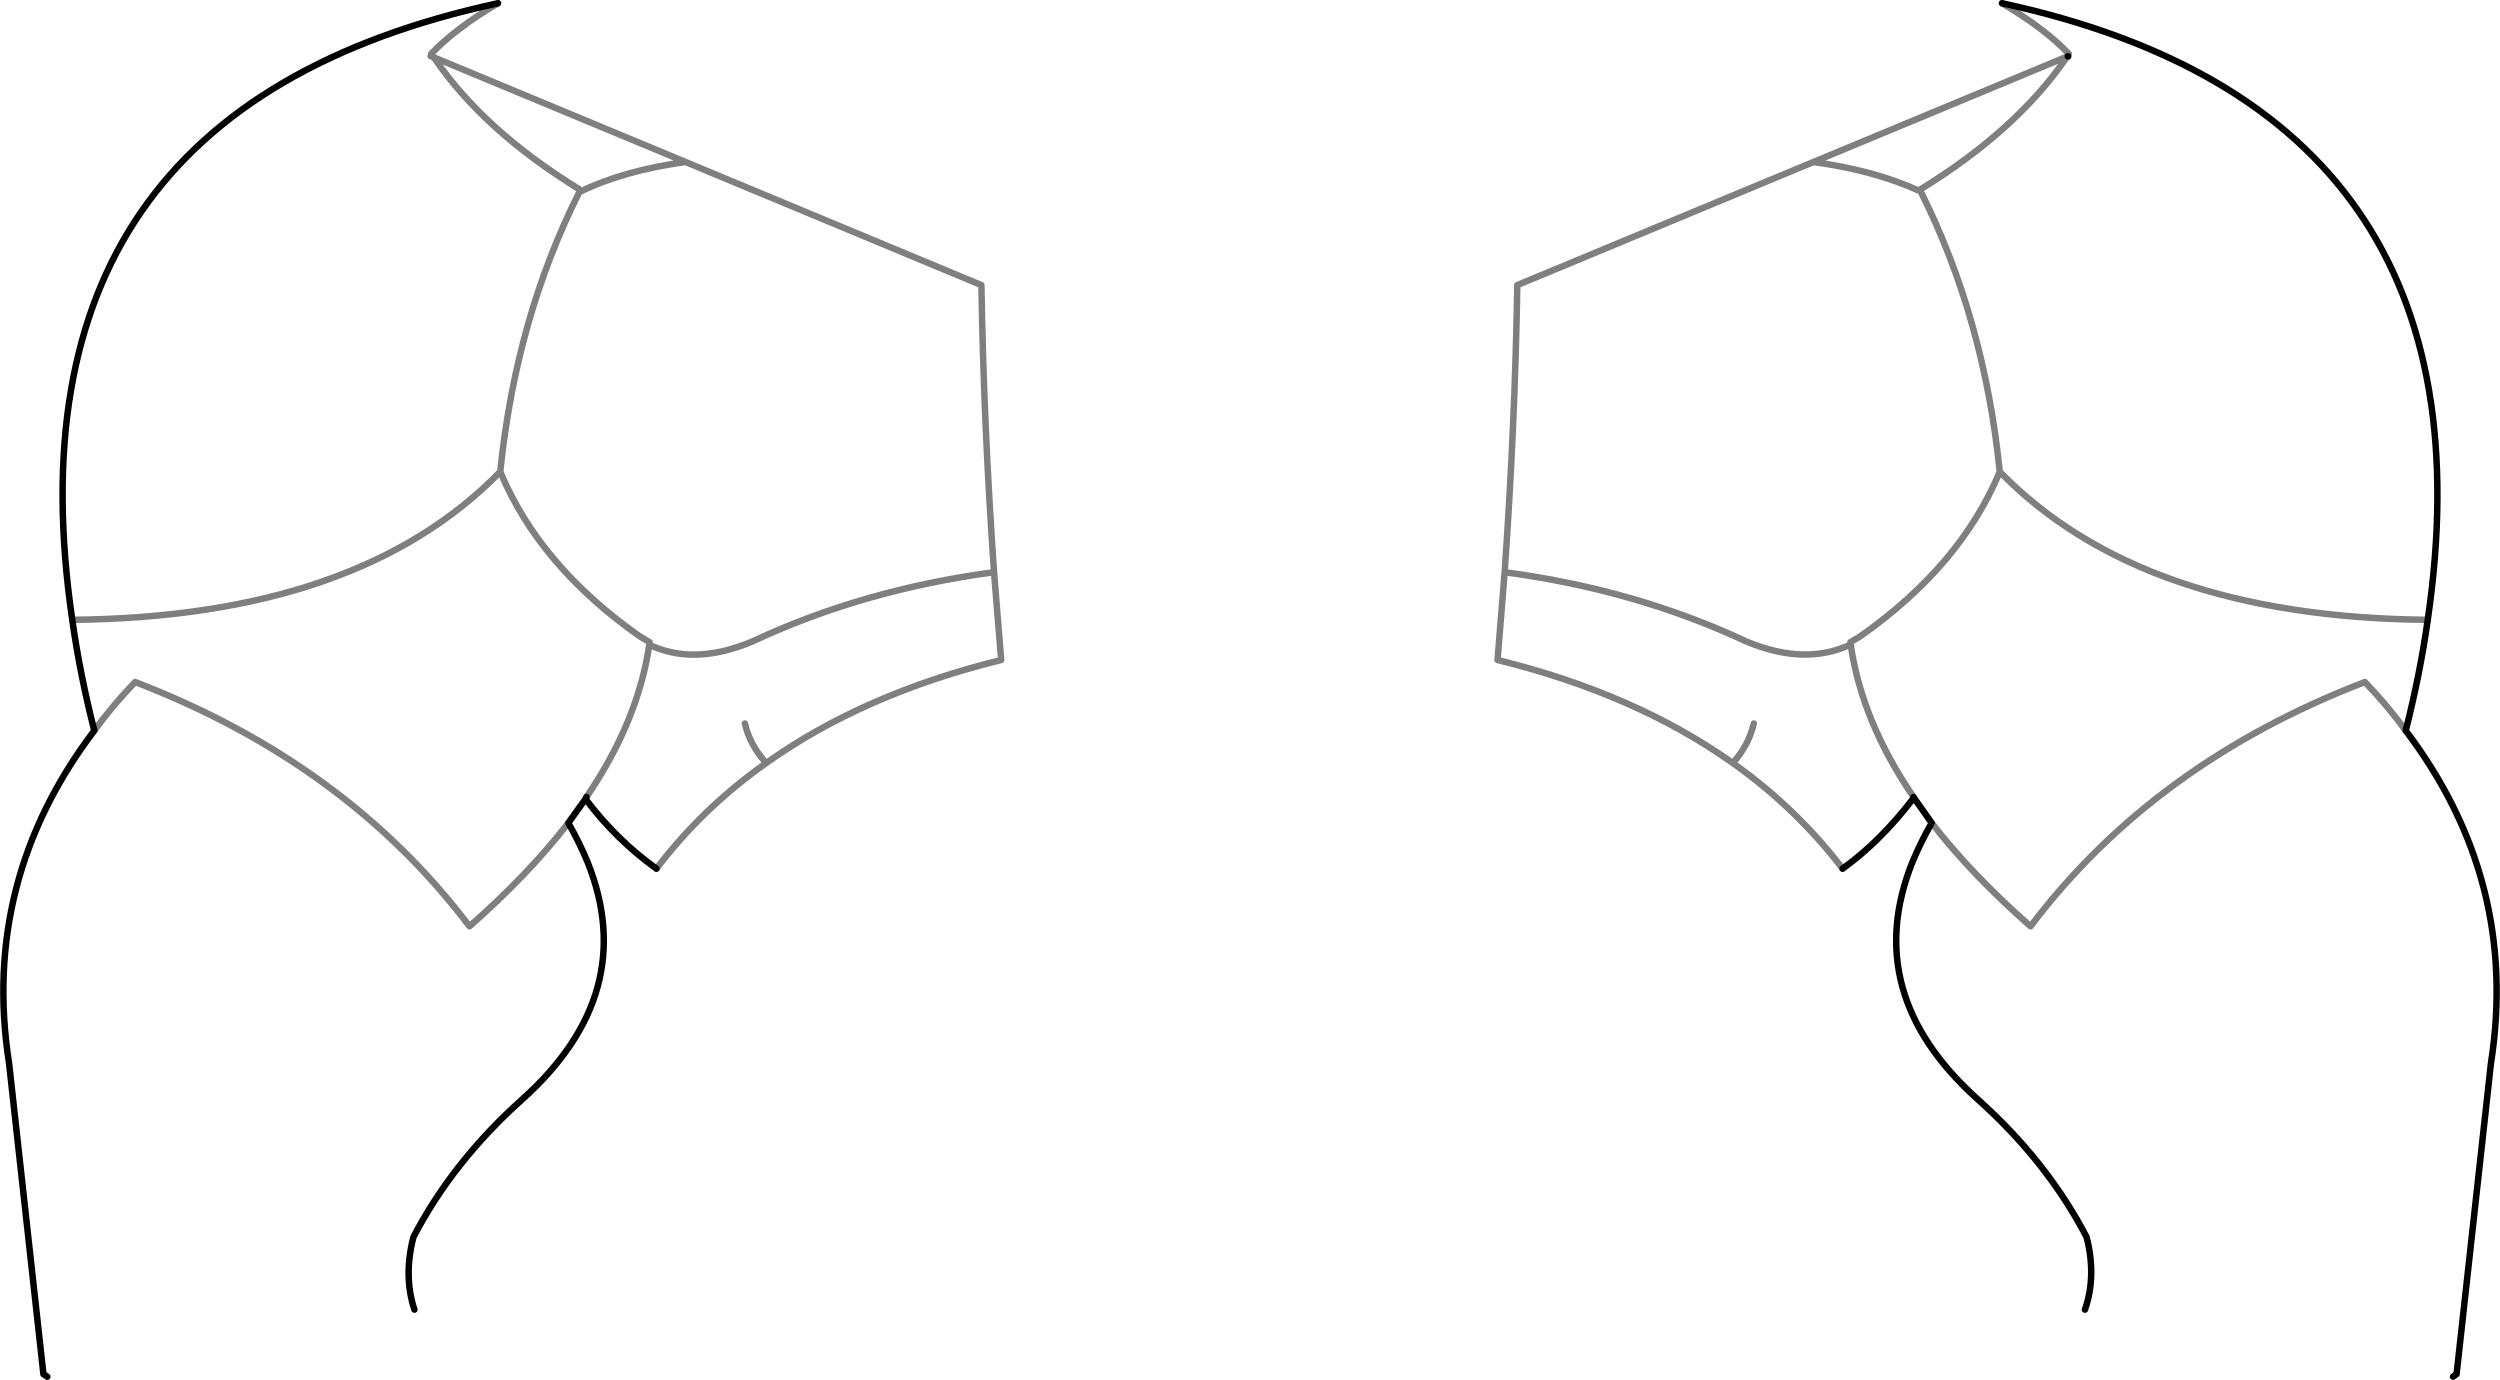 <?xml version="1.0" encoding="UTF-8" standalone="no"?>
<svg xmlns:xlink="http://www.w3.org/1999/xlink" height="212.95px" width="385.8px" xmlns="http://www.w3.org/2000/svg">
  <g transform="matrix(1.0, 0.0, 0.0, 1.0, -207.1, -159.3)">
    <path d="M516.05 159.8 Q522.65 163.7 526.35 167.6 L526.1 168.05 526.2 168.0 526.25 167.95 526.25 168.0 M491.45 293.35 Q484.3 284.0 474.5 277.05 459.5 266.4 438.2 261.15 L439.3 247.6 439.3 247.55 Q440.9 224.8 441.25 203.3 L486.95 184.3 526.05 168.05 526.1 168.05 Q518.35 179.4 503.35 188.6 L503.5 188.85 Q513.3 208.4 515.7 232.1 537.6 254.55 581.75 254.95 M503.5 188.85 Q496.5 185.6 486.95 184.3 M474.5 277.05 Q476.95 274.35 477.75 270.95 M439.3 247.6 Q459.5 250.3 476.5 258.25 485.6 262.1 492.7 258.75 L492.65 258.4 494.1 257.55 Q509.65 246.65 515.7 232.1 M283.95 159.8 Q277.35 163.7 273.65 167.6 L274.05 168.15 312.9 184.3 358.55 203.3 Q358.9 224.8 360.5 247.55 L360.5 247.6 361.6 261.15 Q340.3 266.4 325.35 277.05 315.5 284.0 308.4 293.35 M578.35 272.05 Q575.6 268.25 572.05 264.55 539.5 277.05 520.45 302.25 511.35 294.25 505.2 286.3 M492.7 258.75 Q494.4 270.6 502.4 282.3 M273.55 167.95 L274.05 168.15 Q281.7 179.45 296.65 188.6 L296.5 188.95 Q303.3 185.6 312.9 184.3 M360.5 247.6 Q340.3 250.3 323.3 258.25 314.25 262.1 307.3 258.8 305.55 270.65 297.6 282.3 M307.3 258.8 L307.35 258.4 305.9 257.55 Q290.35 246.65 284.3 232.1 262.4 254.55 218.25 254.95 M221.65 272.05 Q224.4 268.25 227.95 264.55 260.5 277.05 279.55 302.25 288.65 294.25 294.8 286.3 M284.3 232.1 Q286.7 208.45 296.5 188.95 M322.05 270.95 Q322.85 274.35 325.35 277.05" fill="none" stroke="#000000" stroke-linecap="round" stroke-linejoin="round" stroke-opacity="0.502" stroke-width="1.0"/>
    <path d="M526.25 168.0 L526.2 168.0 M581.75 254.95 Q593.25 176.5 516.05 159.8 M308.4 293.35 Q302.25 288.95 297.45 282.6 L294.8 286.3 Q296.55 289.35 297.8 292.4 305.85 312.6 287.75 328.9 277.0 338.5 270.9 350.2 269.35 356.25 271.05 361.4 M581.75 254.95 Q580.6 263.15 578.35 272.05 595.9 295.2 591.5 323.4 L586.2 371.35 585.65 371.75 M505.2 286.3 Q503.45 289.35 502.2 292.4 494.15 312.6 512.25 328.9 523.0 338.5 529.1 350.2 530.65 356.25 528.85 361.4 M505.2 286.3 L502.45 282.4 Q497.25 289.2 491.45 293.35 M502.4 282.3 L502.45 282.4 M297.6 282.3 L297.45 282.6 M218.25 254.95 Q219.4 263.15 221.65 272.05 204.1 295.2 208.5 323.4 L213.8 371.35 214.4 371.75 M283.95 159.8 Q206.75 176.5 218.25 254.95" fill="none" stroke="#000000" stroke-linecap="round" stroke-linejoin="round" stroke-width="1.0"/>
  </g>
</svg>
